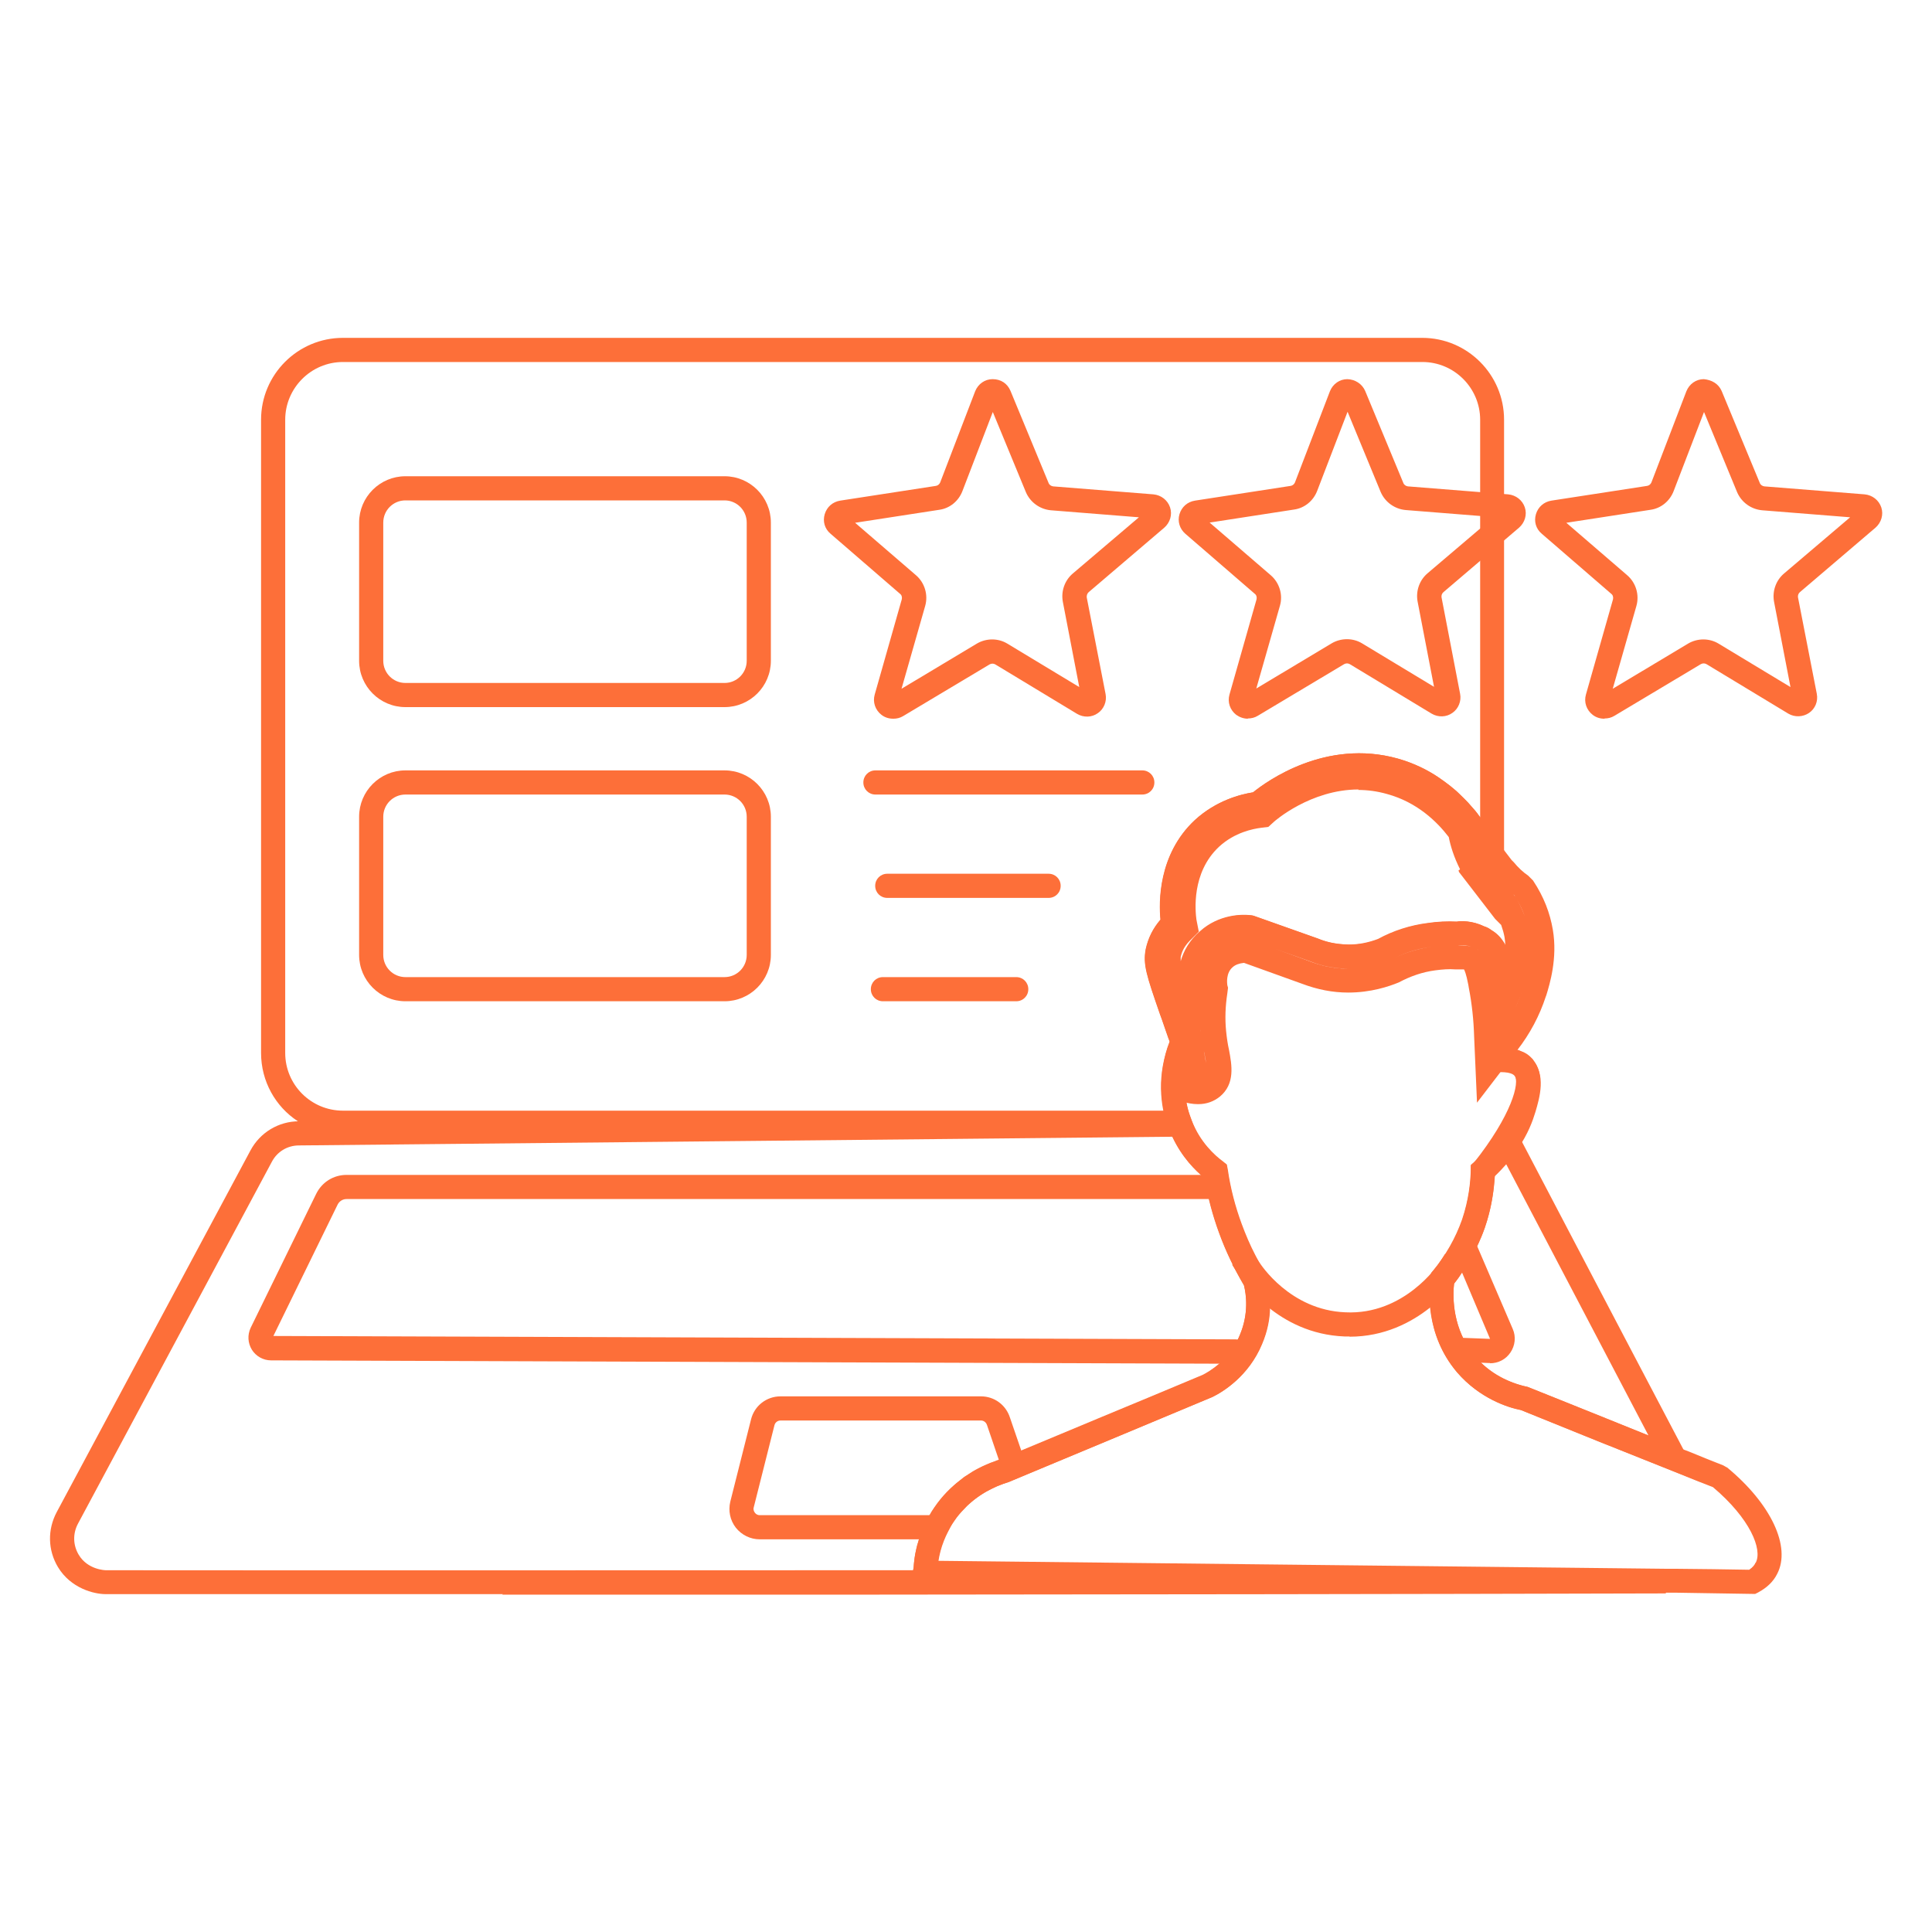 <?xml version="1.0" encoding="UTF-8"?><svg id="Layer_1" xmlns="http://www.w3.org/2000/svg" viewBox="0 0 80 80"><defs><style>.cls-1{fill:#fd6f39;}</style></defs><path class="cls-1" d="M58.9,13.99H14.2c-1.87,0-3.39,1.52-3.39,3.39v26.22c0,1.18.6,2.22,1.51,2.82.54.36,1.18.57,1.88.57h34.64l.68-.13-.18-.46h0s-.08-.22-.08-.22c-.12-.34-.18-.69-.19-1.05-.01-.34.03-.69.11-1.04.04-.18.09-.36.17-.54.01-.07.04-.14.07-.21l.08-.17-.19-.53c-.03-.08-.06-.17-.09-.27-.05-.15-.11-.32-.18-.51l-.06-.19c-.52-1.49-.63-1.82-.56-2.17.05-.21.15-.54.51-.91l.18-.18-.05-.26s-.38-2.09,1.09-3.46c.76-.7,1.65-.87,2-.91l.16-.02.11-.1c.1-.09,2.37-2.07,5.18-1.28,1.5.42,2.43,1.43,2.89,2.06.06.36.21.95.59,1.59.01.02.02.03.03.05.06.09.12.19.18.27l.11.14.88,1.18h0s0-20.29,0-20.29c0-1.87-1.52-3.39-3.39-3.39ZM61.29,33.85c-.08-.11-.17-.24-.29-.37-.07-.08-.14-.16-.22-.25-.11-.11-.22-.23-.34-.34-.12-.12-.25-.23-.4-.35-.14-.11-.29-.22-.45-.33-.48-.33-1.05-.61-1.72-.8-2.98-.83-5.42.94-5.99,1.4-.52.08-1.53.34-2.41,1.15-1.52,1.42-1.49,3.41-1.42,4.12-.31.36-.51.76-.61,1.22-.12.64.03,1.08.59,2.7l.07.19c.1.3.2.57.27.78l.06.16c-.13.33-.22.67-.28,1.01-.11.62-.1,1.25.02,1.85H14.2c-1.32,0-2.39-1.07-2.39-2.39v-26.22c0-1.31,1.07-2.39,2.39-2.39h44.7c1.32,0,2.39,1.08,2.39,2.39v16.47Z"/><path class="cls-1" d="M30,29.28h-13.21c-1.06,0-1.92-.86-1.92-1.92v-5.72c0-1.06.86-1.92,1.92-1.92h13.21c1.06,0,1.92.86,1.92,1.92v5.72c0,1.06-.86,1.92-1.92,1.92ZM16.79,20.72c-.51,0-.92.41-.92.92v5.72c0,.51.41.92.92.92h13.21c.51,0,.92-.41.92-.92v-5.72c0-.51-.41-.92-.92-.92h-13.21Z"/><path class="cls-1" d="M30,41.46h-13.21c-1.06,0-1.92-.86-1.92-1.92v-5.72c0-1.06.86-1.92,1.92-1.92h13.21c1.06,0,1.92.86,1.92,1.92v5.72c0,1.06-.86,1.92-1.92,1.92ZM16.79,32.9c-.51,0-.92.41-.92.92v5.72c0,.51.41.92.92.92h13.21c.51,0,.92-.41.92-.92v-5.72c0-.51-.41-.92-.92-.92h-13.21Z"/><path class="cls-1" d="M36.98,29.76c-.17,0-.34-.05-.48-.16-.26-.2-.37-.53-.28-.84l1.12-3.94c.02-.08,0-.18-.07-.23l-2.88-2.49c-.24-.2-.33-.51-.24-.81.09-.3.33-.51.64-.56l3.96-.61c.08-.01.15-.07.18-.14l1.45-3.78c.12-.3.4-.5.72-.5.35,0,.61.18.74.48l1.58,3.82c.03.08.11.13.19.14h0l4.15.33c.32.03.59.24.69.54.1.3,0,.63-.24.84l-3.13,2.67c-.06.05-.09.14-.08.22l.78,4c.06.3-.07.62-.32.79-.25.18-.59.19-.86.03l-3.39-2.05c-.07-.04-.16-.04-.23,0l-3.58,2.14c-.13.08-.27.11-.4.11ZM35.4,21.64l2.53,2.18c.36.31.51.81.38,1.27l-.98,3.43,3.12-1.87c.39-.23.88-.23,1.26,0l2.98,1.8-.68-3.53c-.08-.43.07-.88.41-1.17l2.74-2.33-3.64-.29c-.46-.04-.86-.33-1.04-.75l-1.37-3.32-1.26,3.28c-.16.41-.52.71-.96.77l-3.5.54Z"/><path class="cls-1" d="M51.67,29.76c-.17,0-.34-.06-.48-.16-.26-.2-.37-.53-.28-.84l1.12-3.94c.02-.08,0-.18-.07-.23l-2.88-2.49c-.23-.2-.33-.51-.24-.81.09-.3.33-.51.64-.56l3.96-.61c.08-.01.15-.07.18-.14l1.45-3.78c.12-.3.4-.5.72-.5.32.01.61.19.74.49l1.58,3.81c.03.08.11.13.19.14h0l4.15.33c.32.03.59.24.69.54.1.3,0,.63-.24.84l-3.13,2.67c-.06.05-.09.13-.08.21l.77,4c.06.3-.07.62-.32.79-.25.18-.59.19-.86.03l-3.39-2.05c-.07-.04-.16-.04-.23,0l-3.58,2.14c-.13.08-.27.11-.41.11ZM59.48,28.92s0,0,0,0h0ZM50.09,21.64l2.53,2.18c.36.31.51.81.38,1.26l-.98,3.43,3.12-1.87c.39-.23.88-.23,1.26,0l2.98,1.8-.68-3.53c-.08-.43.07-.88.41-1.17l2.74-2.33-3.64-.29c-.46-.04-.86-.33-1.04-.75l-1.37-3.32-1.26,3.28c-.16.41-.52.71-.96.77l-3.5.54Z"/><path class="cls-1" d="M66.43,29.76c-.17,0-.34-.05-.48-.16-.26-.2-.37-.53-.28-.84l1.12-3.94c.02-.08,0-.18-.07-.23l-2.88-2.49c-.24-.2-.33-.51-.24-.81.09-.3.33-.51.64-.56l3.96-.61c.08-.01.15-.07.18-.14l1.45-3.78c.12-.3.4-.5.72-.5.33.03.61.19.74.49l1.58,3.81c.03.08.11.13.19.14h0l4.15.33c.32.03.59.24.69.54.1.3,0,.63-.24.84l-3.13,2.67c-.06.05-.09.13-.08.21l.78,4c.06.31-.07.62-.32.79s-.59.19-.86.03l-3.39-2.05c-.07-.04-.16-.04-.23,0l-3.58,2.14c-.13.08-.27.11-.4.11ZM64.85,21.64l2.53,2.18c.36.31.51.81.38,1.27l-.98,3.43,3.12-1.87c.39-.23.88-.23,1.26,0l2.98,1.8-.68-3.53c-.08-.43.07-.88.41-1.17l2.74-2.33-3.64-.29c-.46-.04-.86-.33-1.04-.75l-1.37-3.32-1.26,3.28c-.16.41-.52.71-.96.77l-3.5.54Z"/><path class="cls-1" d="M47.3,32.9h-11.05c-.28,0-.5-.22-.5-.5s.22-.5.5-.5h11.05c.28,0,.5.22.5.5s-.22.5-.5.5Z"/><path class="cls-1" d="M43.42,37.18h-6.68c-.28,0-.5-.22-.5-.5s.22-.5.5-.5h6.68c.28,0,.5.22.5.5s-.22.5-.5.5Z"/><path class="cls-1" d="M42.08,41.46h-5.52c-.28,0-.5-.22-.5-.5s.22-.5.5-.5h5.52c.28,0,.5.22.5.5s-.22.5-.5.5Z"/><path class="cls-1" d="M71.5,60.76l-.14-.08c-.48-.19-.96-.38-1.44-.58l-.24-.09-1.42-.57-1.72-.69c-1.07-.43-2.13-.86-3.28-1.32-.44-.09-1.25-.34-1.93-1-.08-.08-.16-.16-.24-.25-.22-.25-.38-.52-.51-.78-.44-.91-.42-1.82-.37-2.25,0,0,0-.01,0-.01.07-.08.13-.17.2-.26l.12-.18c.25-.35.46-.71.63-1.09.12-.25.23-.5.32-.76.25-.73.36-1.41.4-1.93.01-.08.01-.15.02-.22v-.04c.16-.21.35-.47.55-.76.16-.24.33-.49.49-.76.67-1.13,1.17-2.44.56-3.23-.01-.03-.04-.06-.06-.08l-.02-.02c-.12-.13-.27-.23-.45-.29-.08-.04-.16-.06-.25-.08-.12-.03-.24-.04-.37-.05h-.09s.01-2.83.01-2.83c-.17-.87-.34-1.37-.82-1.67-.05-.04-.11-.07-.17-.08v1.85s-.02,3.83-.02,3.83l.57-.08c.15-.02.28-.03.39-.03h.09s.06,0,.09.01c.06.01.1.02.14.03.04,0,.08.02.1.04.03.02.05.03.07.05.24.31-.12,1.67-1.69,3.65h-.01s-.1.14-.1.14h0v.18c-.01.47-.08,1.21-.36,2.04-.13.37-.29.72-.48,1.06-.07.12-.14.23-.21.35-.09.13-.18.26-.27.39h-.01s-.01.02-.02.04c-.04.06-.08.11-.12.16-.05.06-.1.12-.17.2l-.02.14c-.03.23-.08.69-.02,1.28.07.79.35,1.79,1.11,2.69.93,1.08,2.11,1.46,2.64,1.56,1.06.43,2.13.86,3.19,1.29l3.38,1.35c.46.19.92.37,1.38.55,1.54,1.3,2.06,2.58,1.77,3.13h-.01c-.03.08-.1.18-.26.29-1.01-.02-2.02-.03-3.03-.04h-.39l-30.15-.33c.04-.26.11-.54.23-.84.05-.12.1-.24.17-.37.07-.14.15-.29.25-.43.13-.2.28-.37.44-.53.06-.07.12-.13.18-.18.23-.21.46-.37.68-.5.18-.1.35-.18.5-.25.18-.07.33-.13.45-.16.29-.12.57-.24.86-.36,2.52-1.05,5.05-2.1,7.6-3.17.43-.21,1.49-.86,2.04-2.18.23-.54.32-1.04.33-1.48.03-.59-.07-1.06-.14-1.3l-.05-.12c-.15-.26-.29-.52-.42-.79-.22-.42-.4-.85-.56-1.28-.27-.73-.47-1.49-.58-2.27l-.04-.2-.16-.13c-.34-.25-.95-.8-1.29-1.69h0s-.08-.22-.08-.22c-.12-.34-.18-.69-.19-1.05-.01-.34.03-.69.11-1.04.04-.18.09-.36.17-.54.01-.07.04-.14.07-.21l.08-.17-.19-.53c-.03-.08-.06-.17-.09-.27-.05-.15-.11-.32-.18-.51l-.06-.19c-.52-1.49-.63-1.82-.56-2.17.05-.21.15-.54.51-.91l.18-.18-.05-.26s-.38-2.09,1.09-3.46c.76-.7,1.65-.87,2-.91l.16-.02.11-.1c.1-.09,2.37-2.07,5.18-1.28,1.5.42,2.43,1.43,2.89,2.06.06.36.21.95.59,1.59.01.02.02.03.03.05.06.09.12.19.18.27l.11.14.88,1.18v-1.65s-.06-.09-.06-.09l-.03-.05s-.08-.11-.13-.17c-.04-.06-.08-.13-.12-.19-.34-.57-.45-1.09-.48-1.35l-.02-.11-.07-.1s-.05-.07-.08-.11c-.08-.11-.17-.24-.29-.37-.07-.08-.14-.16-.22-.25-.11-.11-.22-.23-.34-.34-.12-.12-.25-.23-.4-.35-.14-.11-.29-.22-.45-.33-.48-.33-1.05-.61-1.72-.8-2.98-.83-5.42.94-5.99,1.4-.52.08-1.53.34-2.41,1.15-1.52,1.42-1.49,3.41-1.42,4.12-.31.36-.51.76-.61,1.22-.12.64.03,1.08.59,2.7l.07.19c.1.3.2.57.27.78l.06.16c-.13.33-.22.67-.28,1.01-.11.64-.1,1.29.06,1.93.02.15.06.3.11.45h.02s.03.24.03.24l.07.08s.04.1.07.15c.03.07.06.13.09.19.05.11.11.21.17.31.03.06.07.13.12.19.04.07.09.14.14.2.04.06.08.11.12.16.06.08.12.15.19.22.14.16.28.29.41.41.04.03.08.07.12.1.05.3.11.6.19.9.11.46.25.91.41,1.36.16.45.35.9.57,1.33.02.04.04.08.06.12.12.25.26.49.4.73.09.36.21,1.16-.17,2.06-.03.07-.06.15-.1.21-.22.43-.5.75-.76.99-.28.24-.54.39-.68.46-1.4.59-2.8,1.17-4.2,1.75-1.11.46-2.22.93-3.31,1.38-.29.12-.58.24-.86.36-.02,0-.04,0-.06.02-.06.02-.13.04-.21.08-.1.03-.2.07-.31.12-.11.05-.23.1-.34.16-.16.08-.32.18-.48.29-.09.05-.18.12-.26.19-.38.29-.76.66-1.09,1.15-.07.1-.14.21-.19.31h-.01c-.05.1-.11.2-.15.3-.04.07-.07.13-.1.2-.03.08-.06.16-.09.24-.04.09-.07.17-.09.26,0,.02-.02.05-.02.08-.04.11-.07.21-.09.32-.06.25-.09.48-.1.69,0,.06-.02.11-.03.17-.01.03-.01.07-.01.1l-.02.52,31.06.33h.56c1.05.02,2.1.03,3.15.05h.13s.12-.06.12-.06c.37-.2.63-.45.79-.77.58-1.12-.25-2.9-2.08-4.41ZM48.42,46.49l.39-.08-.13.08h-.26Z"/><path class="cls-1" d="M20.82,66.01c-5.48,0-10.96,0-16.44,0-.49,0-1.45-.24-1.98-1.12-.42-.7-.44-1.55-.05-2.28l8.02-14.97c.4-.75,1.17-1.21,2.01-1.21l36.83-.36.12.33c.34.9.96,1.46,1.29,1.71l.17.12.03.2c.12.78.31,1.54.58,2.27.26.71.59,1.41.98,2.07l.05.12c.12.42.34,1.54-.19,2.78-.55,1.32-1.62,1.97-2.05,2.18-2.83,1.18-5.64,2.36-8.45,3.53-.47.14-1.53.55-2.26,1.63-.49.72-.64,1.45-.68,1.99l30.18-.02h0v1c-10.89.03-21.79.04-32.68.05-5.17,0-10.33,0-15.5,0ZM48.54,47.07l-36.16.36c-.48,0-.91.26-1.13.69l-8.02,14.97c-.22.41-.21.89.03,1.29.37.62,1.09.64,1.13.64,10.64.01,21.29,0,31.93,0,.5,0,1,0,1.5,0,.04-.67.22-1.63.86-2.57.88-1.3,2.1-1.82,2.75-2.01,2.76-1.15,5.57-2.32,8.37-3.49.3-.15,1.12-.65,1.54-1.66.38-.9.26-1.7.17-2.06-.41-.7-.76-1.43-1.03-2.17-.27-.73-.47-1.49-.6-2.27-.39-.32-.94-.87-1.33-1.7Z"/><path class="cls-1" d="M70.4,61.36l-4.24-1.69c-1.07-.43-2.13-.86-3.19-1.29-.53-.1-1.71-.48-2.64-1.56-1.33-1.56-1.17-3.43-1.09-3.97l.02-.14.09-.11c.52-.63.92-1.34,1.19-2.1.28-.83.35-1.57.36-2.04v-.22s.17-.15.17-.15c.39-.35.71-.72.95-1.09l.39-.62.43.59c.04.06.1.13.14.23l2.08,3.97c1.57,2.99,3.14,5.99,4.71,8.97l.63,1.19ZM60.21,53.14c-.06.55-.08,1.91.88,3.04.73.85,1.67,1.15,2.17,1.25,1.15.46,2.21.88,3.27,1.31l1.73.7c-1.36-2.59-2.72-5.18-4.08-7.78l-1.81-3.45c-.15.17-.31.34-.48.5-.03.54-.12,1.3-.41,2.13-.29.83-.72,1.6-1.27,2.29Z"/><path class="cls-1" d="M51.16,56.47h0l-39.94-.14c-.32,0-.62-.17-.79-.44-.17-.28-.19-.61-.05-.91l2.71-5.54c.24-.49.72-.79,1.26-.79h35.73c.28,0,.5.22.5.5s-.22.5-.5.5H14.35c-.16,0-.3.09-.37.23l-2.66,5.44,39.83.14c.28,0,.5.23.5.5,0,.28-.22.5-.5.5Z"/><path class="cls-1" d="M62.57,47.98l-.83-.56.28-.41c.36-.52.52-.97.6-1.26.1-.35.3-.99.08-1.22-.07-.07-.22-.12-.41-.13l-.5-.02.05-1,.5.02c.45.02.83.17,1.09.44.61.65.32,1.62.15,2.2-.11.36-.3.91-.74,1.54l-.28.41Z"/><path class="cls-1" d="M55.88,55.34c-.07,0-.14,0-.21,0-2.77-.11-4.22-2.3-4.38-2.55l-.27-.42.85-.53.27.42c.05.08,1.27,1.99,3.57,2.08,2.44.12,3.84-1.98,3.86-2l.27-.42.84.55-.27.42c-.07.1-1.65,2.46-4.53,2.46Z"/><path class="cls-1" d="M62.14,43.09l-.24-1.75c-.03-.21-.07-.43-.11-.64l-.02-.07v-.07c-.15-.75-.29-1.06-.58-1.25l-.13-.06c-.27-.14-.54-.13-.69-.11-.42-.02-.76,0-1.1.06-.61.08-1.21.28-1.77.58-.56.23-1.08.33-1.64.33-.78-.01-1.3-.19-1.63-.32l-2.58-.92c-.13-.01-.77-.01-1.27.43-.62.53-.6,1.29-.57,1.6v.07s0,.07,0,.07c-.03.2-.06.42-.08.66,0,.15-.01.3-.01.43v.43s-.57.09-.57.09l-.21-.07c-.25-.1-.4-.36-.4-.66l-.03-.1c-.54-1.55-.67-1.93-.57-2.42.07-.29.21-.71.64-1.16-.06-.43-.28-2.5,1.24-3.92.87-.8,1.88-1,2.28-1.04.18-.16,2.59-2.24,5.64-1.39,1.58.44,2.59,1.47,3.16,2.25l.07.1.02.12c.06.34.19.86.53,1.42l.28.4v-.04l.96,1.01c.28.48.47.98.56,1.49.16.96-.11,1.83-.24,2.25l-.02.07c-.06.18-.13.35-.2.52l-.71,1.62ZM56.26,32.69c-2,0-3.49,1.32-3.51,1.34l-.23.21-.32.04c-.3.04-1.07.18-1.72.78-1.16,1.08-.98,2.69-.94,3.01l.1.51-.37.37c-.29.29-.35.55-.38.67,0,.05,0,.1,0,.18.12-.42.36-.87.81-1.25.76-.68,1.73-.72,2.18-.64l2.68.95c.29.12.69.24,1.29.25.42,0,.81-.08,1.21-.23.62-.34,1.33-.57,2.05-.66.39-.06.81-.08,1.2-.06.16-.03.63-.05,1.12.19.11.03.22.09.31.16.27.16.45.38.59.65,0-.11-.01-.23-.03-.35-.03-.17-.08-.34-.14-.51l-.25-.25-1.51-1.96.07-.07c-.27-.53-.41-1-.48-1.36-.49-.64-1.31-1.44-2.55-1.78-.42-.12-.82-.17-1.2-.17Z"/><path class="cls-1" d="M49.59,45.72c-.2,0-.41-.04-.66-.11-.13-.05-.24-.09-.34-.13l-.46-.19.32-2.07.36.17c-.02-.15-.04-.31-.06-.49-.01-.21-.02-.36-.02-.52-.02-.45,0-.93.09-1.42-.05-.5-.02-1.6.91-2.4.76-.68,1.73-.72,2.18-.64l2.68.95c.29.12.69.24,1.29.25.42,0,.81-.08,1.21-.23.62-.34,1.33-.57,2.05-.66.39-.06.81-.08,1.2-.06.16-.03.63-.05,1.12.19.11.03.22.09.31.16.27.16.45.38.59.65,0-.11-.01-.23-.03-.35-.06-.36-.19-.72-.39-1.06-.36-.28-.67-.59-.94-.95l-.61-.76,1.58-1.25.62.81s0,.01.01.01l.08.08c.18.22.38.41.6.56l.2.2c.45.68.7,1.34.82,2.04.2,1.18-.13,2.25-.27,2.71l-.02.05c-.26.8-.66,1.55-1.18,2.22l-1.67,2.18-.12-2.75c-.02-.67-.09-1.34-.22-2.01l-.02-.12c-.09-.47-.16-.61-.18-.64,0,0-.02,0-.05,0s-.07,0-.13,0h-.07s-.12,0-.12,0c-.24-.02-.52,0-.82.04-.53.07-1.02.24-1.51.5-.41.17-1.16.42-2.09.42-.64,0-1.27-.12-1.93-.37l-2.39-.86c-.2.02-.36.08-.47.18-.28.24-.23.66-.22.74l.03.11-.03.24c-.08.52-.1,1.04-.05,1.55.03.3.07.56.12.78.12.64.26,1.41-.38,1.94-.25.2-.55.31-.89.31ZM49.23,44.66s0,0,0,0c.04.01.08.02.11.03h-.02s-.06-.02-.09-.03h0ZM49.85,43.53l.03.16c.02.1.04.22.06.33-.01-.1-.03-.22-.06-.35,0-.04-.02-.09-.03-.14ZM49.72,42.55c0,.07,0,.15.01.22.02.2.04.38.07.55-.03-.16-.05-.34-.07-.53,0-.08-.01-.16-.02-.24ZM61.95,41.74c.04.37.07.75.08,1.12h0s.04-.06.06-.08l-.14-1.04ZM49.73,41.65c0,.12-.01.24-.02.36,0-.12,0-.24.02-.36ZM63.06,40.92c-.08.23-.14.39-.21.55l-.12.27c.13-.26.23-.53.32-.8v-.02ZM61.17,39.31s.01,0,.02.01c.31.18.44.58.57,1.24v.04s0-.04,0-.04c-.16-.75-.29-1.06-.58-1.25h-.02ZM52.82,39.29l1.4.51c.36.14.95.32,1.62.31-.77-.01-1.29-.19-1.62-.32l-1.4-.5ZM57.48,39.78c-.05.02-.1.04-.16.06.06-.02.11-.04.15-.06,0,0,0,0,0,0ZM60.1,39.14c-.3,0-.57.02-.83.06-.51.07-1.01.21-1.49.44.47-.22.97-.36,1.49-.44.37-.06.72-.08,1.04-.05h.04c.16-.01.37-.01.57.05-.23-.08-.44-.07-.56-.05-.09,0-.18,0-.27,0ZM51.06,38.93c-.07.02-.13.04-.2.07.07-.03.13-.05.2-.07h0ZM62.81,37.25c.13.23.23.46.32.69-.08-.24-.19-.47-.32-.69ZM62.65,37.02l.09.12s-.03-.06-.05-.08h0s-.03-.02-.04-.03ZM62.45,36.87h0c-.18-.15-.34-.31-.5-.49h0c.15.17.32.34.5.49Z"/><path class="cls-1" d="M61.7,56.44h-.04l-1.58-.06.04-1,1.58.06-1.63-3.86.92-.39,1.65,3.84c.14.32.1.69-.1.98-.19.28-.5.44-.84.44Z"/><path class="cls-1" d="M38.99,63.74h-7.53c-.39,0-.75-.18-.99-.48-.24-.31-.32-.7-.23-1.08l.86-3.41c.14-.56.64-.95,1.22-.95h8.3c.55,0,1.03.35,1.2.88l.79,2.3-.95.33-.79-2.32c-.04-.12-.14-.19-.25-.19h-8.3c-.12,0-.22.08-.25.19l-.86,3.41c-.03.1.02.18.05.22.03.04.09.1.2.1h7.53v1Z"/></svg>